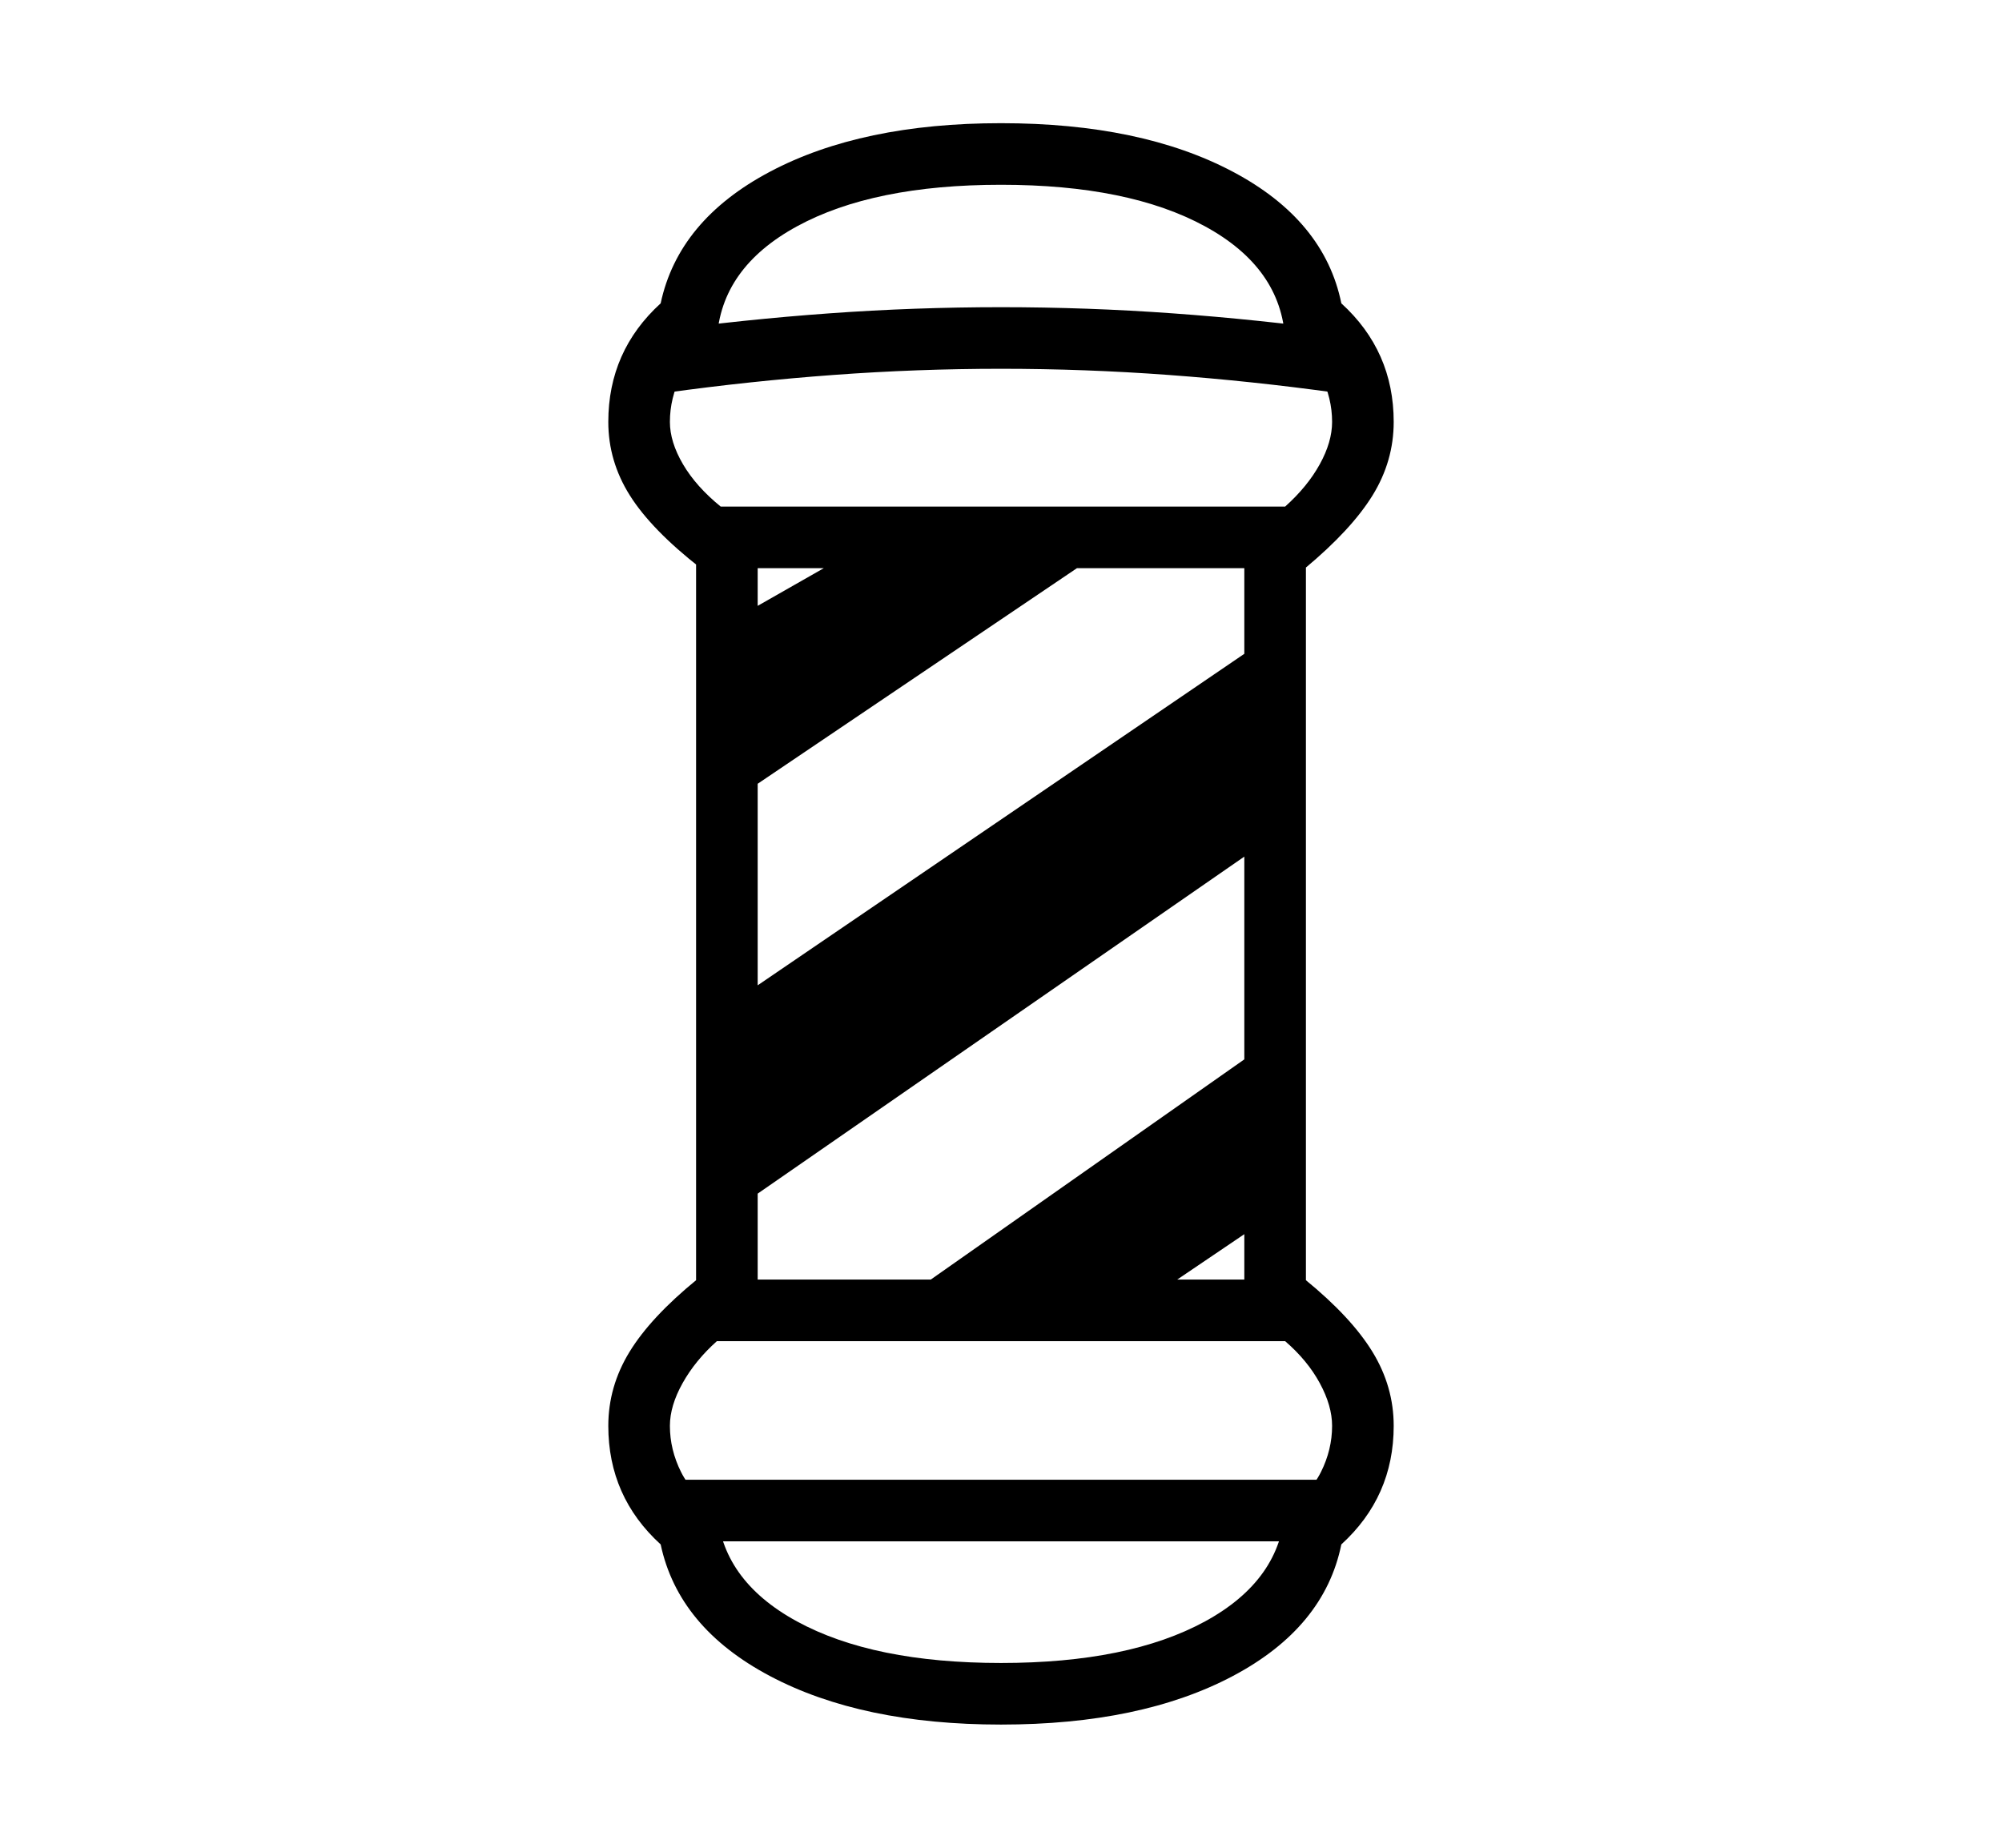 <svg xmlns="http://www.w3.org/2000/svg"
    viewBox="0 0 2600 2400">
  <!--
Copyright 2013 Google LLC
Noto is a trademark of Google Inc.
This Font Software is licensed under the SIL Open Font License, Version 1.1. This Font Software is distributed on an "AS IS" BASIS, WITHOUT WARRANTIES OR CONDITIONS OF ANY KIND, either express or implied. See the SIL Open Font License for the specific language, permissions and limitations governing your use of this Font Software.
http://scripts.sil.org/OFL
  -->
<path d="M1300 2240L1300 2240Q1119 2240 1000 2177 881 2114 858 2006L858 2006Q790 1944 790 1852L790 1852Q790 1801 817.5 1756 845 1711 905 1662L905 1662 1695 1662Q1755 1711 1782.5 1756 1810 1801 1810 1852L1810 1852Q1810 1944 1742 2006L1742 2006Q1720 2114 1601 2177 1482 2240 1300 2240ZM1300 2160L1300 2160Q1466 2160 1565 2106 1664 2052 1669 1959L1669 1959Q1701 1941 1715.5 1912 1730 1883 1730 1852L1730 1852Q1730 1826 1714 1796.5 1698 1767 1669 1742L1669 1742 931 1742Q903 1767 886.5 1796.5 870 1826 870 1852L870 1852Q870 1883 884.5 1912 899 1941 931 1959L931 1959Q936 2052 1035 2106 1134 2160 1300 2160ZM1725 2002L875 2002 875 1922 1725 1922 1725 2002ZM984 1726L904 1726 904 674 984 674 984 1726ZM1418 1737L1102 1737 1653 1350 1653 1578 1418 1737ZM1653 1087L947 1576 947 1305 1653 824 1653 1087ZM1446 706L947 1043 947 808 1126 706 1446 706ZM1696 1726L1616 1726 1616 674 1696 674 1696 1726ZM1695 738L910 738Q846 688 818 643.5 790 599 790 548L790 548Q790 456 858 394L858 394Q881 286 1000 223 1119 160 1300 160L1300 160Q1482 160 1601 223 1720 286 1742 394L1742 394Q1810 456 1810 548L1810 548Q1810 599 1782.5 643.5 1755 688 1695 738L1695 738ZM936 658L936 658 1669 658Q1698 632 1714 603 1730 574 1730 548L1730 548Q1730 517 1715.5 488 1701 459 1669 441L1669 441Q1664 348 1565 294 1466 240 1300 240L1300 240Q1134 240 1035 294 936 348 931 441L931 441Q899 459 884.5 488 870 517 870 548L870 548Q870 574 887 603 904 632 936 658ZM866 510L866 510 856 430Q966 415 1077 407 1188 399 1300 399L1300 399Q1412 399 1523 407 1634 415 1744 430L1744 430 1734 510Q1626 495 1517.5 487 1409 479 1300 479L1300 479Q1191 479 1082.5 487 974 495 866 510Z"/>
</svg>
